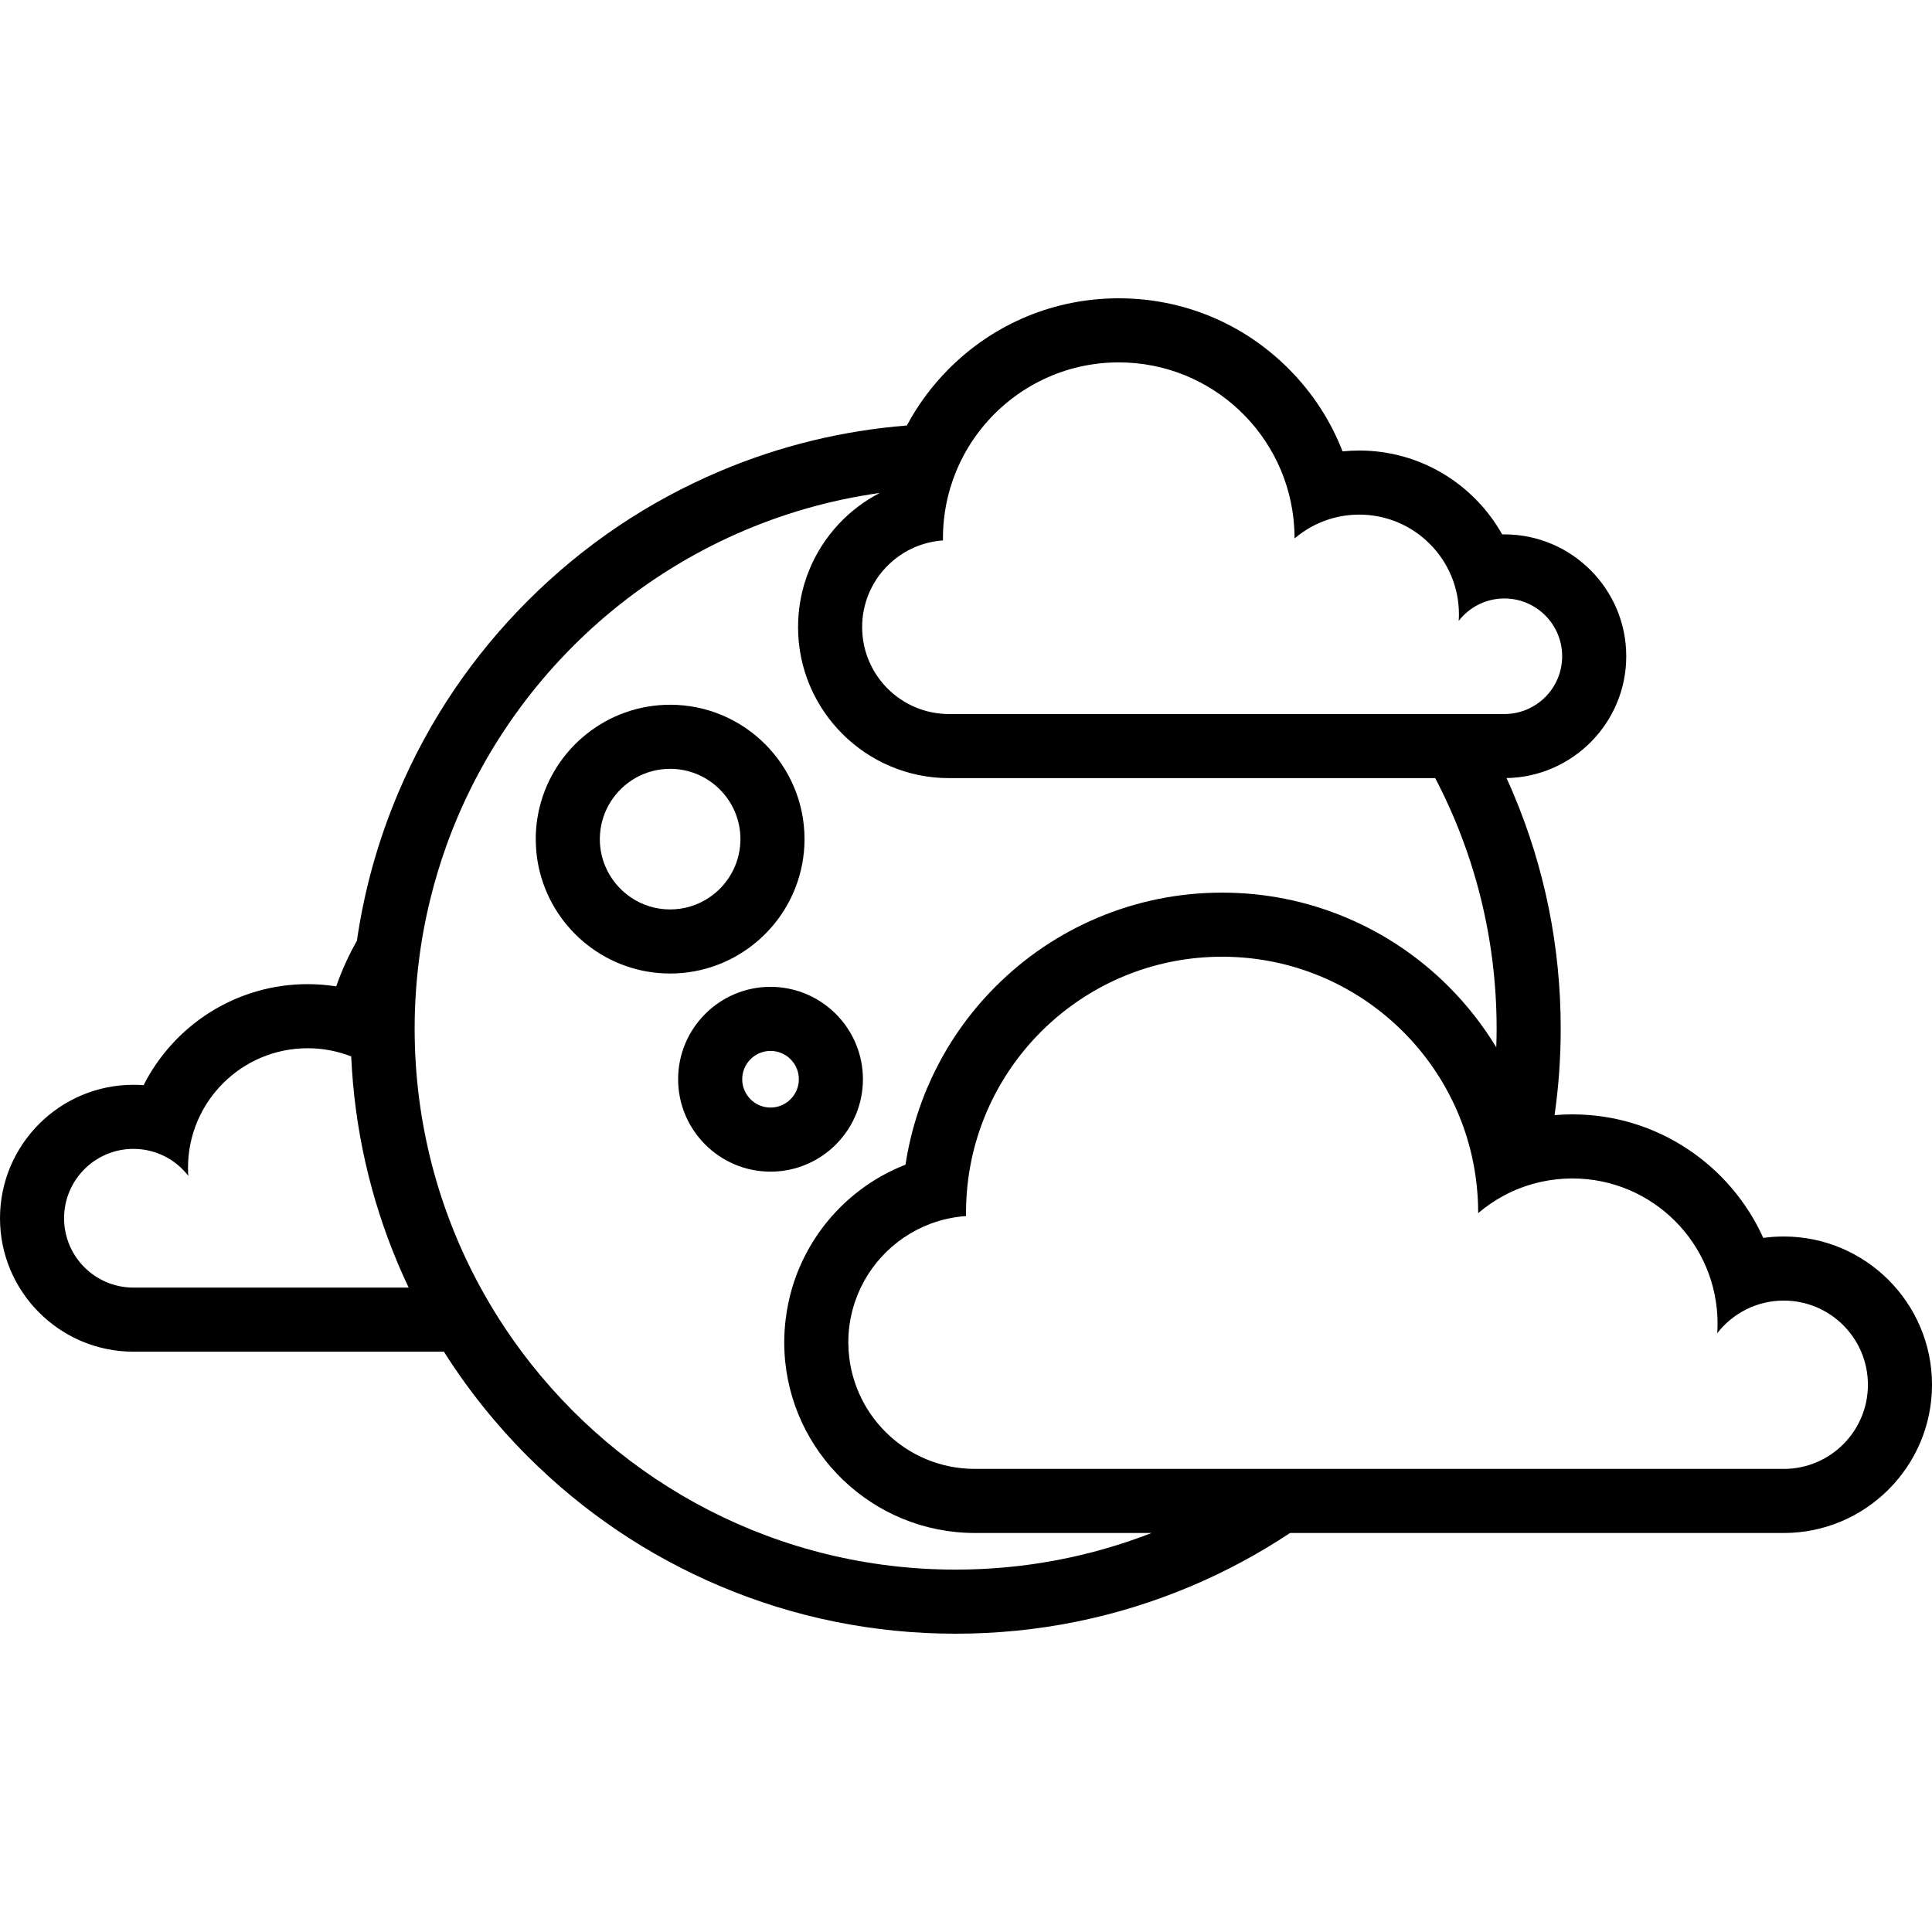 <?xml version="1.0" encoding="iso-8859-1"?>
<!-- Generator: Adobe Illustrator 16.0.0, SVG Export Plug-In . SVG Version: 6.00 Build 0)  -->
<!DOCTYPE svg PUBLIC "-//W3C//DTD SVG 1.1//EN" "http://www.w3.org/Graphics/SVG/1.1/DTD/svg11.dtd">
<svg version="1.1" id="Capa_1" xmlns="http://www.w3.org/2000/svg" xmlns:xlink="http://www.w3.org/1999/xlink" x="0px" y="0px"
	 width="30px" height="30px" viewBox="0 0 968.734 968.734" style="enable-background:new 0 0 968.734 968.734;"
	 xml:space="preserve">
<g>
	<path d="M894.403,619.999c-3.47,0-6.901,0.236-10.275,0.699c-16.458-36.482-53.177-61.938-95.729-61.938
		c-2.985,0-5.959,0.134-8.916,0.387c2.04-14.274,3.084-28.748,3.084-43.381c0-40.944-8.026-80.682-23.856-118.105
		c-1.07-2.529-2.18-5.035-3.312-7.527c33.196-0.58,60.028-27.747,60.028-61.08c0-33.695-27.412-61.107-61.106-61.107
		c-0.369,0-0.739,0.003-1.107,0.01c-14.075-25.075-40.927-42.054-71.672-42.054c-2.804,0-5.595,0.144-8.364,0.428
		c-5.965-15.388-15.128-29.505-27.148-41.525c-22.72-22.721-52.93-35.233-85.062-35.233s-62.34,12.513-85.061,35.233
		c-8.553,8.553-15.657,18.168-21.194,28.546c-32.315,2.565-63.721,10.218-93.646,22.875c-36.132,15.282-68.575,37.154-96.428,65.007
		c-27.853,27.853-49.724,60.296-65.007,96.428c-10.086,23.846-16.989,48.633-20.682,74.07c-4.152,7.296-7.626,14.938-10.363,22.854
		c-4.712-0.742-9.498-1.121-14.317-1.121c-35.895,0-67.061,20.628-82.265,50.655c-1.685-0.125-3.384-0.188-5.093-0.188
		C30.016,543.932,0,573.947,0,610.842c0,36.896,30.016,66.912,66.911,66.912h155.671c11.96,18.921,26.008,36.5,42.055,52.546
		c27.853,27.854,60.295,49.726,96.428,65.008c37.425,15.829,77.161,23.854,118.104,23.854c40.944,0,80.68-8.025,118.105-23.854
		c17.416-7.367,33.965-16.279,49.565-26.64h247.561c40.987,0,74.333-33.346,74.333-74.334
		C968.736,653.346,935.391,619.999,894.403,619.999z M472.821,270.976c-0.004-0.37-0.015-0.739-0.015-1.11
		c0-8.806,1.309-17.303,3.712-25.328c1.679-5.605,3.896-10.977,6.601-16.052c3.01-5.651,6.622-10.928,10.742-15.762
		c16.17-18.972,40.225-31.018,67.105-31.018c46.801,0,85.063,36.472,87.963,82.541c0.117,1.859,0.197,3.729,0.197,5.619
		c0,0.036-0.001,0.071-0.001,0.106c1.224-1.042,2.503-2.021,3.824-2.944c8.104-5.662,17.956-8.991,28.592-8.991
		c27.611,0,49.995,22.383,49.995,49.994c0,1.106-0.049,2.2-0.119,3.288c5.3-6.834,13.584-11.238,22.903-11.238
		c16.001,0,28.972,12.972,28.972,28.973c0,16-12.971,28.973-28.972,28.973h-15.917h-18.985h-19.551H475.875
		c-24.071,0-43.585-19.513-43.585-43.584C432.291,291.399,450.177,272.546,472.821,270.976z M66.912,645.619
		c-19.206,0-34.776-15.57-34.776-34.777c0-19.205,15.57-34.775,34.776-34.775c11.185,0,21.129,5.286,27.491,13.49
		c-0.085-1.307-0.143-2.619-0.143-3.947c0-33.143,26.867-60.009,60.01-60.009c7.705,0,15.065,1.464,21.832,4.109
		c1.618,36.022,9.504,71.001,23.53,104.162c1.676,3.963,3.446,7.874,5.28,11.748L66.912,645.619L66.912,645.619z M479.171,787.027
		c-89.091,0-168.146-42.951-217.599-109.273c-3.888-5.215-7.594-10.574-11.106-16.066c-3.347-5.235-6.517-10.596-9.506-16.067
		c-21.068-38.567-33.049-82.809-33.049-129.853c0-11.215,0.694-22.267,2.016-33.123c1.314-10.793,3.268-21.39,5.812-31.754
		c2.239-9.122,4.934-18.063,8.07-26.798c33.466-93.207,116.502-162.77,217.328-176.919c-7.591,3.922-14.539,9.13-20.518,15.507
		c-13.196,14.078-20.463,32.46-20.463,51.762c0,41.752,33.968,75.719,75.719,75.719h243.766
		c19.657,37.556,30.791,80.277,30.791,125.605c0,3.144-0.072,6.271-0.179,9.389c-6.683-11.065-14.691-21.289-23.954-30.551
		c-14.733-14.733-31.899-26.306-51.021-34.394c-19.813-8.38-40.842-12.629-62.5-12.629s-42.688,4.249-62.5,12.629
		c-19.121,8.088-36.287,19.659-51.021,34.394c-13.432,13.433-24.226,28.892-32.157,46.005c-0.77,1.657-1.521,3.325-2.234,5.015
		c-1.813,4.286-3.42,8.633-4.844,13.027c-2.686,8.276-4.692,16.731-5.988,25.331c-0.446,0.174-0.887,0.359-1.331,0.541
		c-12.623,5.147-24.102,12.989-33.641,23.167c-10.236,10.92-17.633,23.896-21.826,37.928c-1.562,5.226-2.665,10.599-3.315,16.066
		c-0.444,3.75-0.696,7.541-0.696,11.365c0,1.577,0.04,3.145,0.116,4.703c2.46,50.547,44.354,90.914,95.5,90.914h88.599
		C546.966,780.516,513.831,787.027,479.171,787.027z M894.403,736.533H687.268h-24.186h-26.267H488.839
		c-34.679,0-62.844-27.812-63.454-62.345c-0.007-0.38-0.028-0.756-0.028-1.138c0-5.779,0.789-11.373,2.236-16.693
		c5.357-19.687,19.938-35.562,38.827-42.691c5.521-2.083,11.408-3.417,17.538-3.884c0.146-0.011,0.287-0.03,0.431-0.041
		c-0.007-0.54-0.021-1.076-0.021-1.617c0-0.229,0.007-0.455,0.009-0.684c0.029-5.617,0.42-11.148,1.149-16.573
		c8.431-62.756,62.185-111.151,127.25-111.151c64.957,0,118.64,48.235,127.207,110.839c0.786,5.745,1.202,11.608,1.202,17.569
		c0,0.052-0.002,0.104-0.002,0.156c3.988-3.401,8.35-6.378,13.012-8.864c5.764-3.073,11.994-5.384,18.551-6.821
		c5.043-1.105,10.277-1.699,15.651-1.699c40.217,0,72.818,32.602,72.818,72.818c0,1.61-0.07,3.204-0.174,4.789
		c7.719-9.955,19.786-16.37,33.359-16.37c23.306,0,42.199,18.895,42.199,42.2C936.603,717.639,917.709,736.533,894.403,736.533z"/>
	<path d="M390.881,459.8c3.296-4.616,6.024-9.661,8.083-15.04c2.856-7.462,4.437-15.551,4.437-24.005
		c0-37.156-30.229-67.384-67.384-67.384c-31.648,0-58.256,21.937-65.454,51.4c-1.252,5.127-1.932,10.477-1.932,15.983
		c0,0.336,0.021,0.667,0.025,1.002c0.082,5.525,0.818,10.895,2.158,16.024c7.562,28.938,33.926,50.358,65.201,50.358
		c16.807,0,32.183-6.199,43.997-16.411C384.091,468.201,387.742,464.198,390.881,459.8z M371.228,422.214
		c-0.24,5.87-1.926,11.371-4.704,16.164c-2.762,4.761-6.601,8.819-11.187,11.837c-5.553,3.655-12.191,5.79-19.323,5.79
		c-14.724,0-27.36-9.078-32.628-21.928c-1.685-4.113-2.622-8.609-2.622-13.322c0-0.95,0.05-1.889,0.123-2.82
		c0.464-5.811,2.338-11.226,5.283-15.905c6.245-9.917,17.284-16.524,29.843-16.524c19.438,0,35.25,15.813,35.25,35.25
		C371.264,421.243,371.247,421.729,371.228,422.214z"/>
	<path d="M431.661,550.839c0.668-3.127,1.028-6.368,1.028-9.691c0-3.045-0.305-6.02-0.867-8.901
		c-2.08-10.643-7.811-19.993-15.835-26.687c-5.879-4.904-12.988-8.376-20.789-9.891c-2.865-0.556-5.82-0.856-8.844-0.856
		c-25.55,0-46.335,20.785-46.335,46.335c0,25.549,20.785,46.334,46.335,46.334C408.579,587.481,427.192,571.749,431.661,550.839z
		 M386.355,555.346c-7.83,0-14.2-6.369-14.2-14.199s6.37-14.2,14.2-14.2s14.199,6.37,14.199,14.2S394.185,555.346,386.355,555.346z"
		/>
</g>
<g>
</g>
<g>
</g>
<g>
</g>
<g>
</g>
<g>
</g>
<g>
</g>
<g>
</g>
<g>
</g>
<g>
</g>
<g>
</g>
<g>
</g>
<g>
</g>
<g>
</g>
<g>
</g>
<g>
</g>
</svg>
